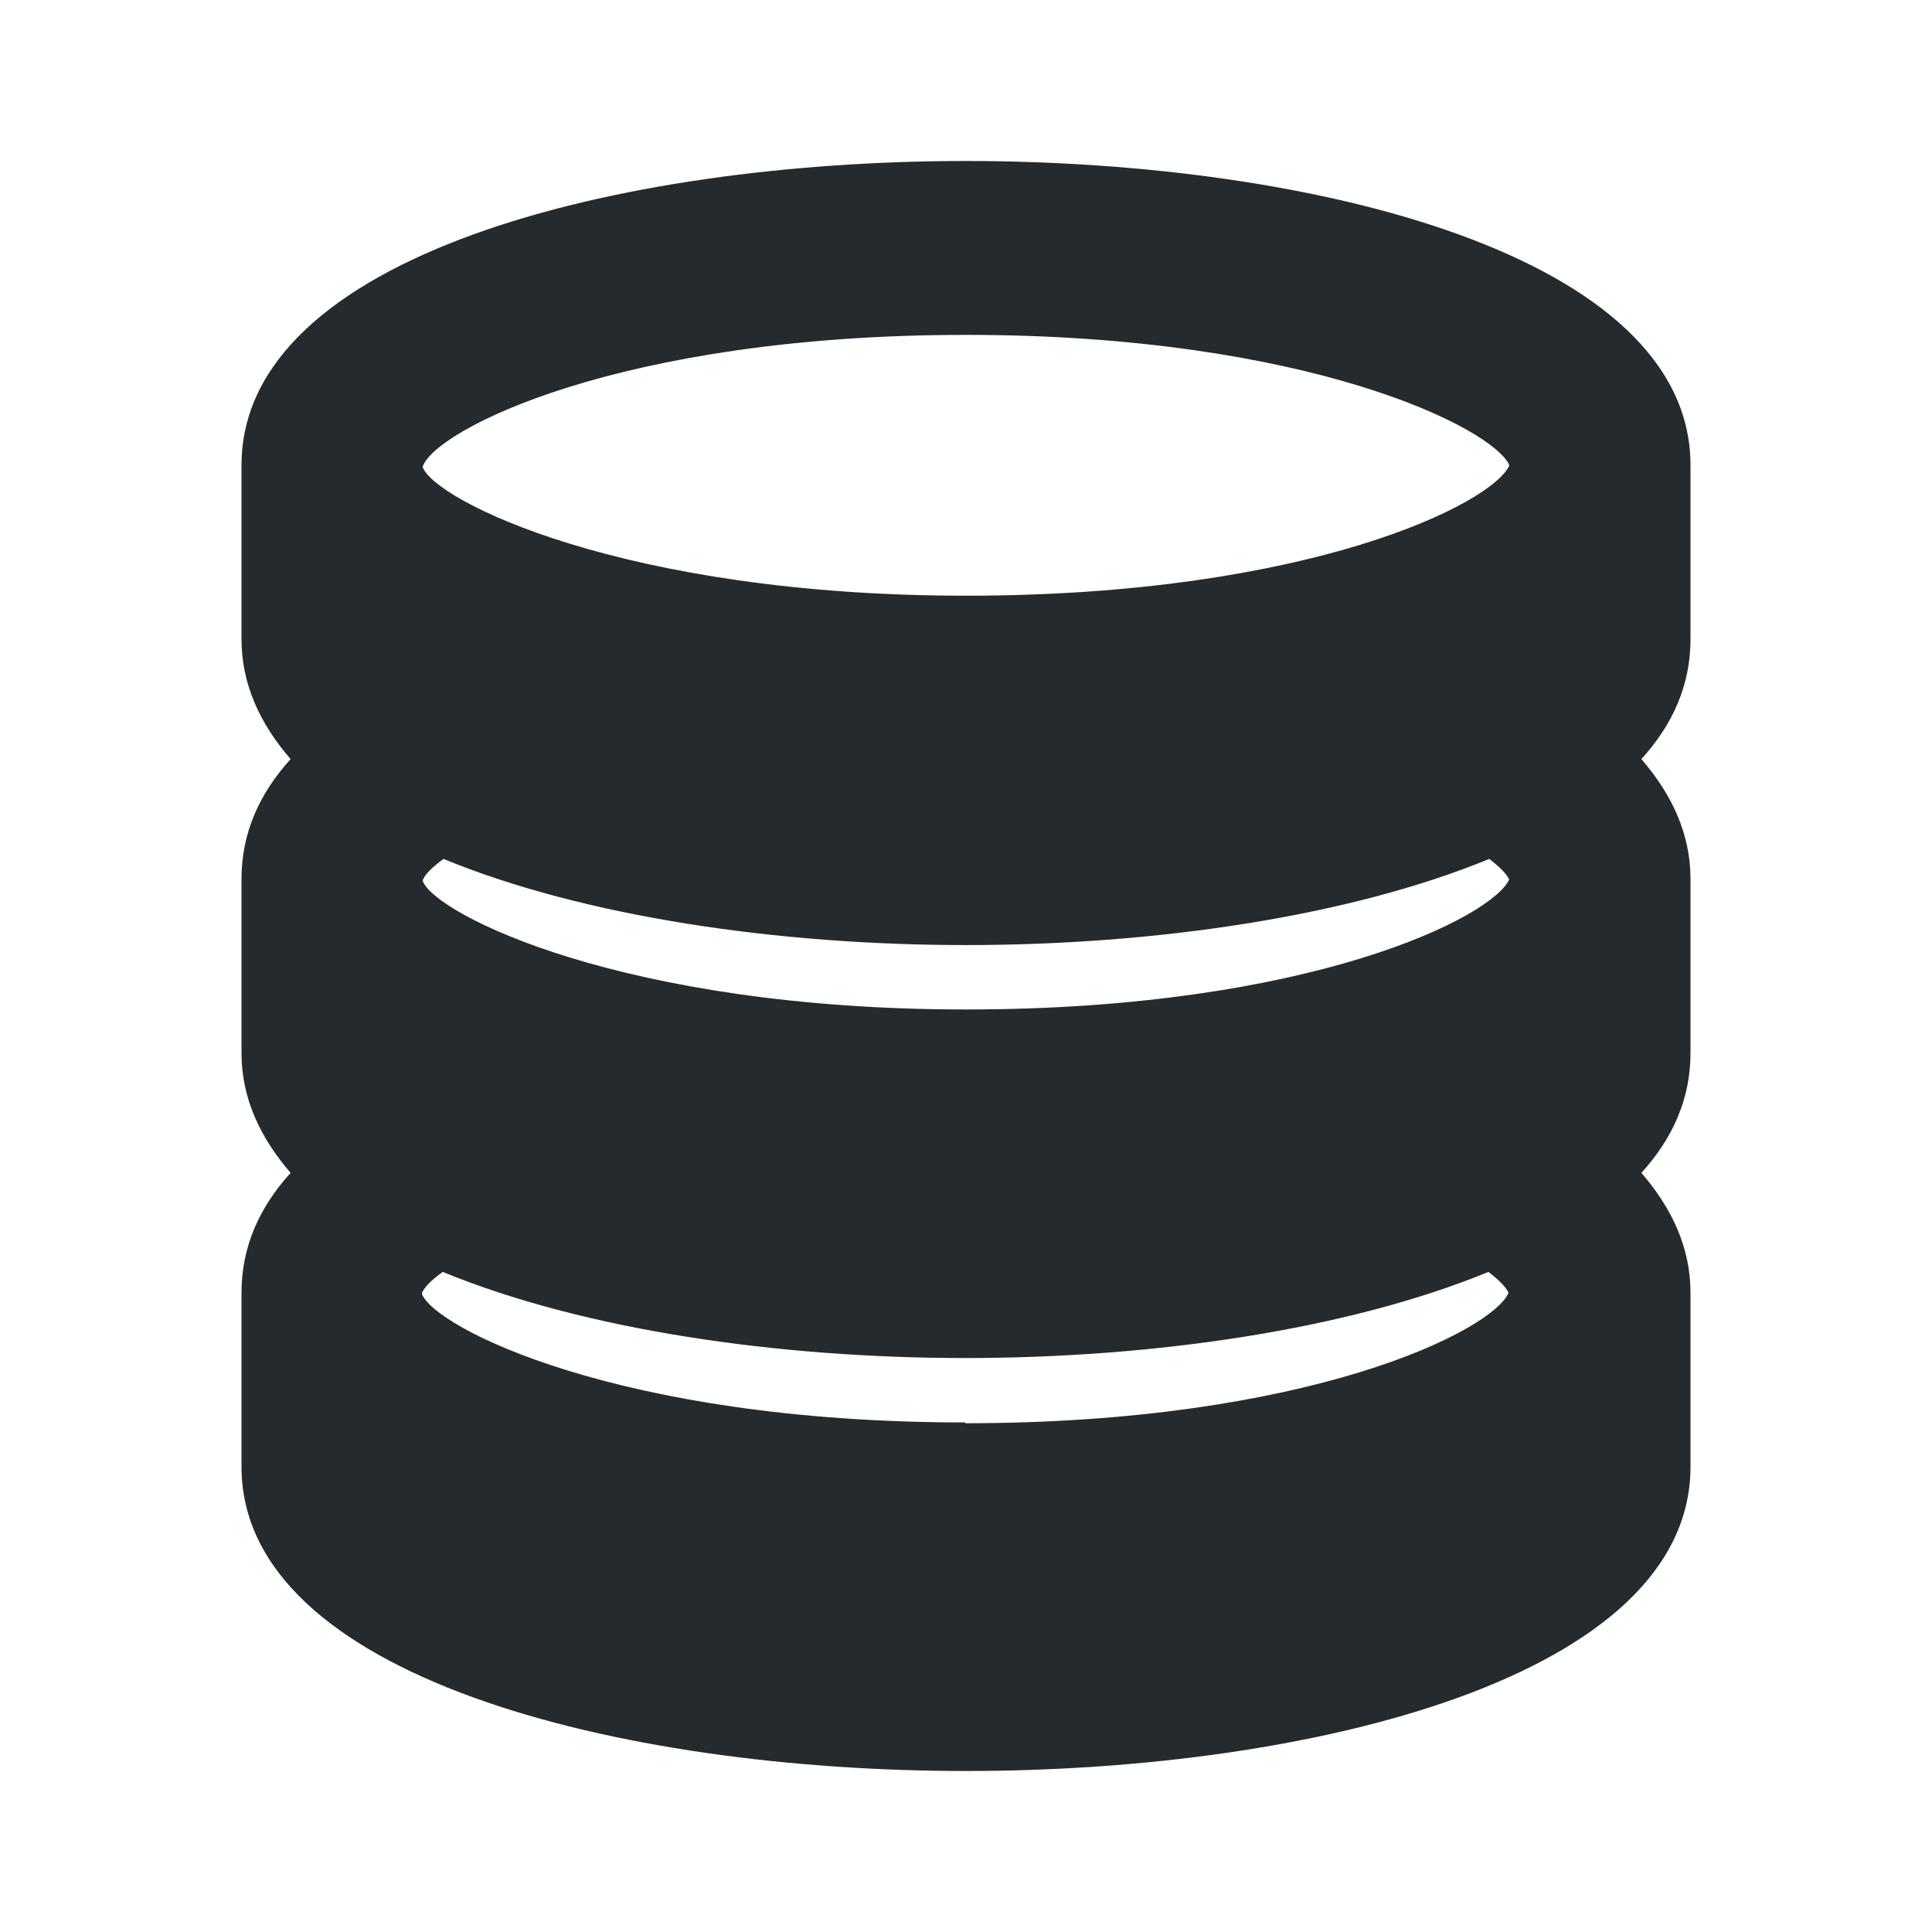 <svg xmlns="http://www.w3.org/2000/svg" width="24" height="24" fill="currentColor" viewBox="0 0 24 24">
  <path d="m21,5.78c0-2.6-4.66-3.78-9-3.78S3,3.18,3,5.78v2.16c0,.56.23,1.05.61,1.49-.39.43-.61.92-.61,1.49v2.16c0,.56.23,1.05.61,1.49-.39.43-.61.92-.61,1.49v2.16c0,2.6,4.67,3.78,9,3.78s9-1.18,9-3.78v-2.16c0-.56-.23-1.05-.61-1.49.39-.43.61-.92.61-1.49v-2.16c0-.56-.23-1.05-.61-1.49.39-.43.61-.92.61-1.49v-2.16Zm-2.25,5.14c-.2.47-2.48,1.62-6.75,1.62s-6.61-1.19-6.75-1.6c.02-.07.12-.17.26-.27,0,0,0,0,0,0,1.75.72,4.16,1.07,6.49,1.07s4.75-.35,6.5-1.07c0,0,0,0,0,0,.13.1.22.19.25.26Zm-6.75-6.76c4.26,0,6.55,1.16,6.75,1.62-.2.47-2.48,1.62-6.75,1.62s-6.61-1.19-6.75-1.6c.14-.45,2.43-1.64,6.75-1.64Zm7.07,6.24s0,0,0,0c0,0,0,0,0,0Zm-14.13,0h0s0,0,0,0Zm-.52-.3s0,0,0,0h0Zm7.57,7.57c-4.32,0-6.61-1.19-6.75-1.6.02-.07.12-.17.26-.27,0,0,0,0,0,0,1.75.72,4.16,1.07,6.49,1.07s4.75-.35,6.5-1.07c0,0,0,0,0,0,.13.1.22.19.25.26-.2.47-2.48,1.62-6.75,1.62Zm7.06-2.14s0,0,0,0c0,0,0,0,0,0Z" fill="#242a2e"/>
</svg>
